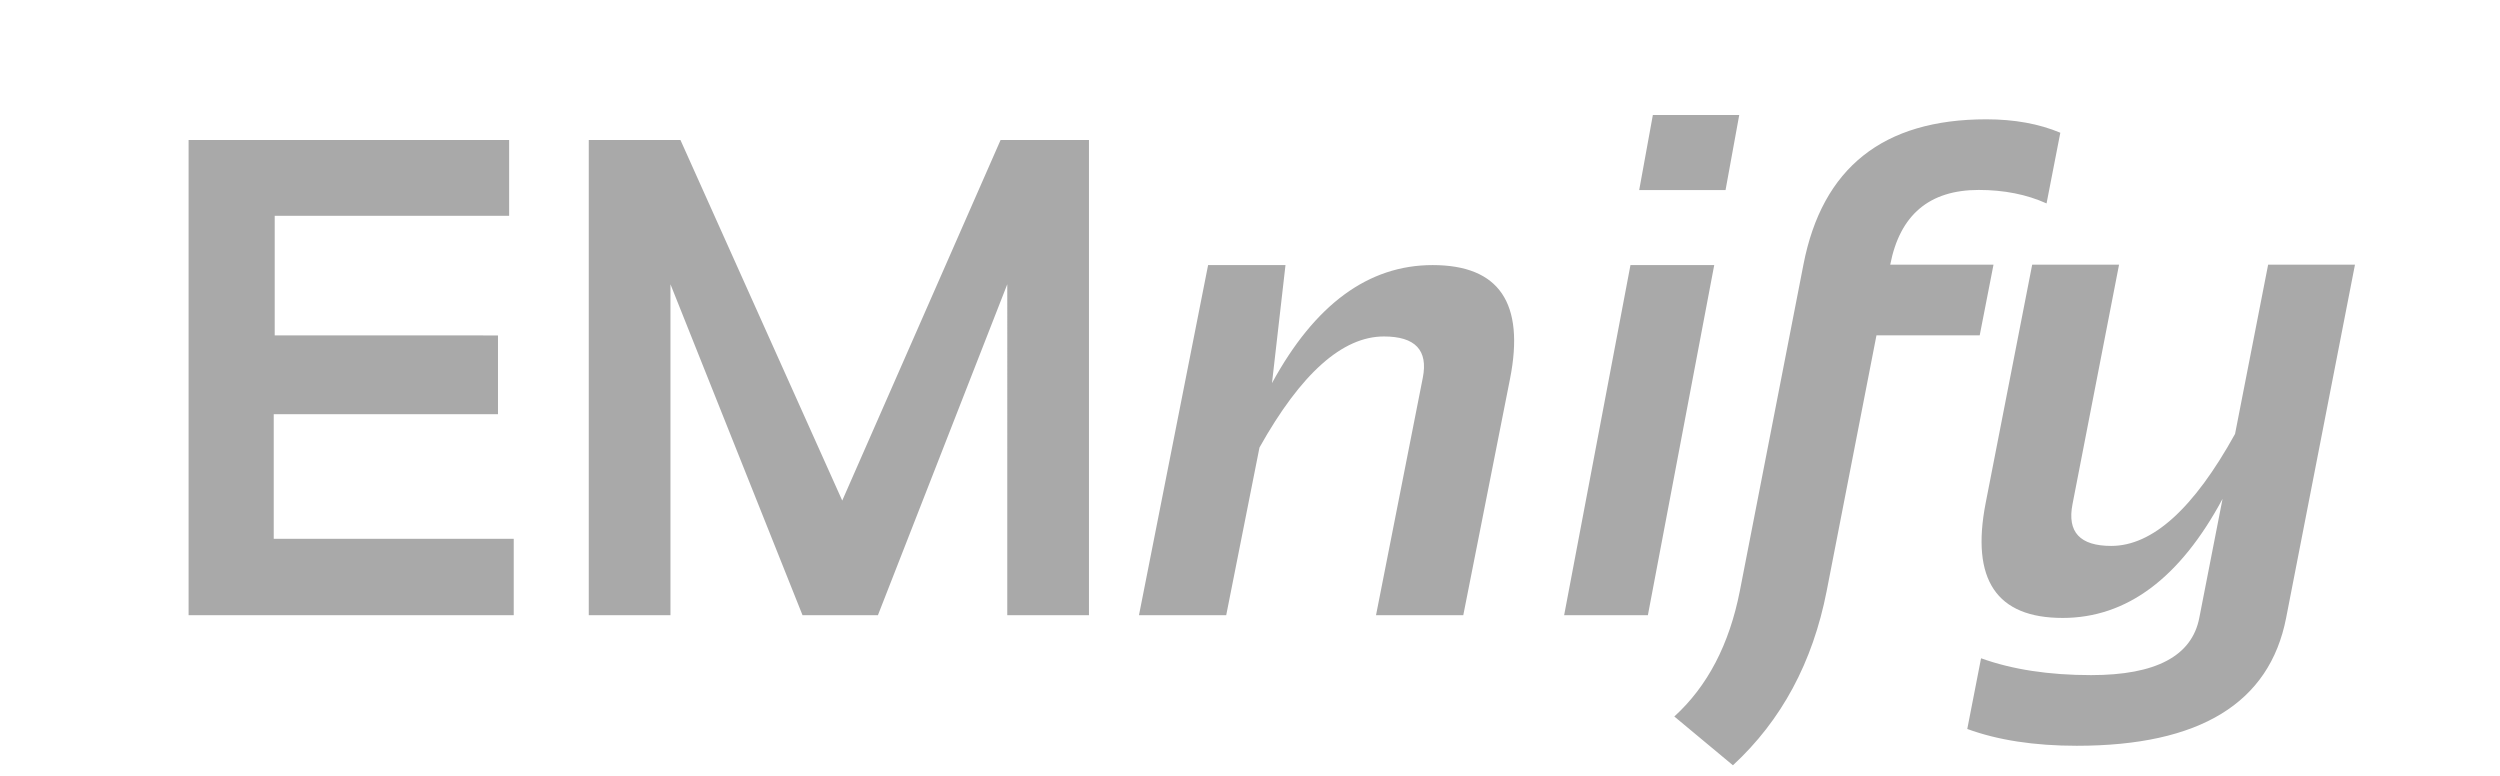 <svg xmlns="http://www.w3.org/2000/svg" height="27" width="87">
  <g fill="#a9a9a9" fill-rule="evenodd">
    <path d="M17.878 21.41v-2.66H9.526v-4.337h7.804v-2.74H9.56V7.51h8.158V4.873H6.563V21.41zM20.489 4.873V21.41h2.843V9.892l4.596 11.518h2.623l4.502-11.518V21.41h2.843V4.873H34.82L29.31 17.42l-5.63-12.547zM49.856 9.225c-2.238 0-4.102 1.37-5.591 4.108l.47-4.108h-2.693L39.636 21.41h3.036l1.158-5.837c1.443-2.577 2.887-3.864 4.33-3.864 1.093 0 1.543.479 1.353 1.439l-1.628 8.262h3.037l1.627-8.228c.52-2.638-.378-3.957-2.693-3.957M57.044 6.614h3.005l.476-2.611h-3.006zM57.346 21.41l2.309-12.185H56.74L54.432 21.41zM69.374 9.21H65.78c.336-1.733 1.361-2.6 3.08-2.6.88 0 1.667.156 2.36.469l.479-2.46c-.737-.31-1.596-.467-2.577-.467-3.589 0-5.709 1.686-6.363 5.058l-2.213 11.357c-.365 1.858-1.124 3.314-2.28 4.367l2.04 1.698c1.69-1.561 2.777-3.583 3.262-6.065l1.733-8.898h3.593zM78.931 9.21L77.78 15.1c-1.437 2.598-2.873 3.898-4.31 3.898-1.088 0-1.537-.483-1.347-1.452l1.62-8.336H70.72l-1.62 8.301c-.516 2.662.377 3.993 2.68 3.993 2.227 0 4.083-1.382 5.565-4.145l-.81 4.145c-.258 1.327-1.512 1.99-3.763 1.99-1.467 0-2.744-.195-3.831-.586l-.48 2.46c1.065.39 2.335.585 3.81.585 4.28 0 6.708-1.483 7.286-4.449L81.953 9.21z"/>
  </g>
</svg>
